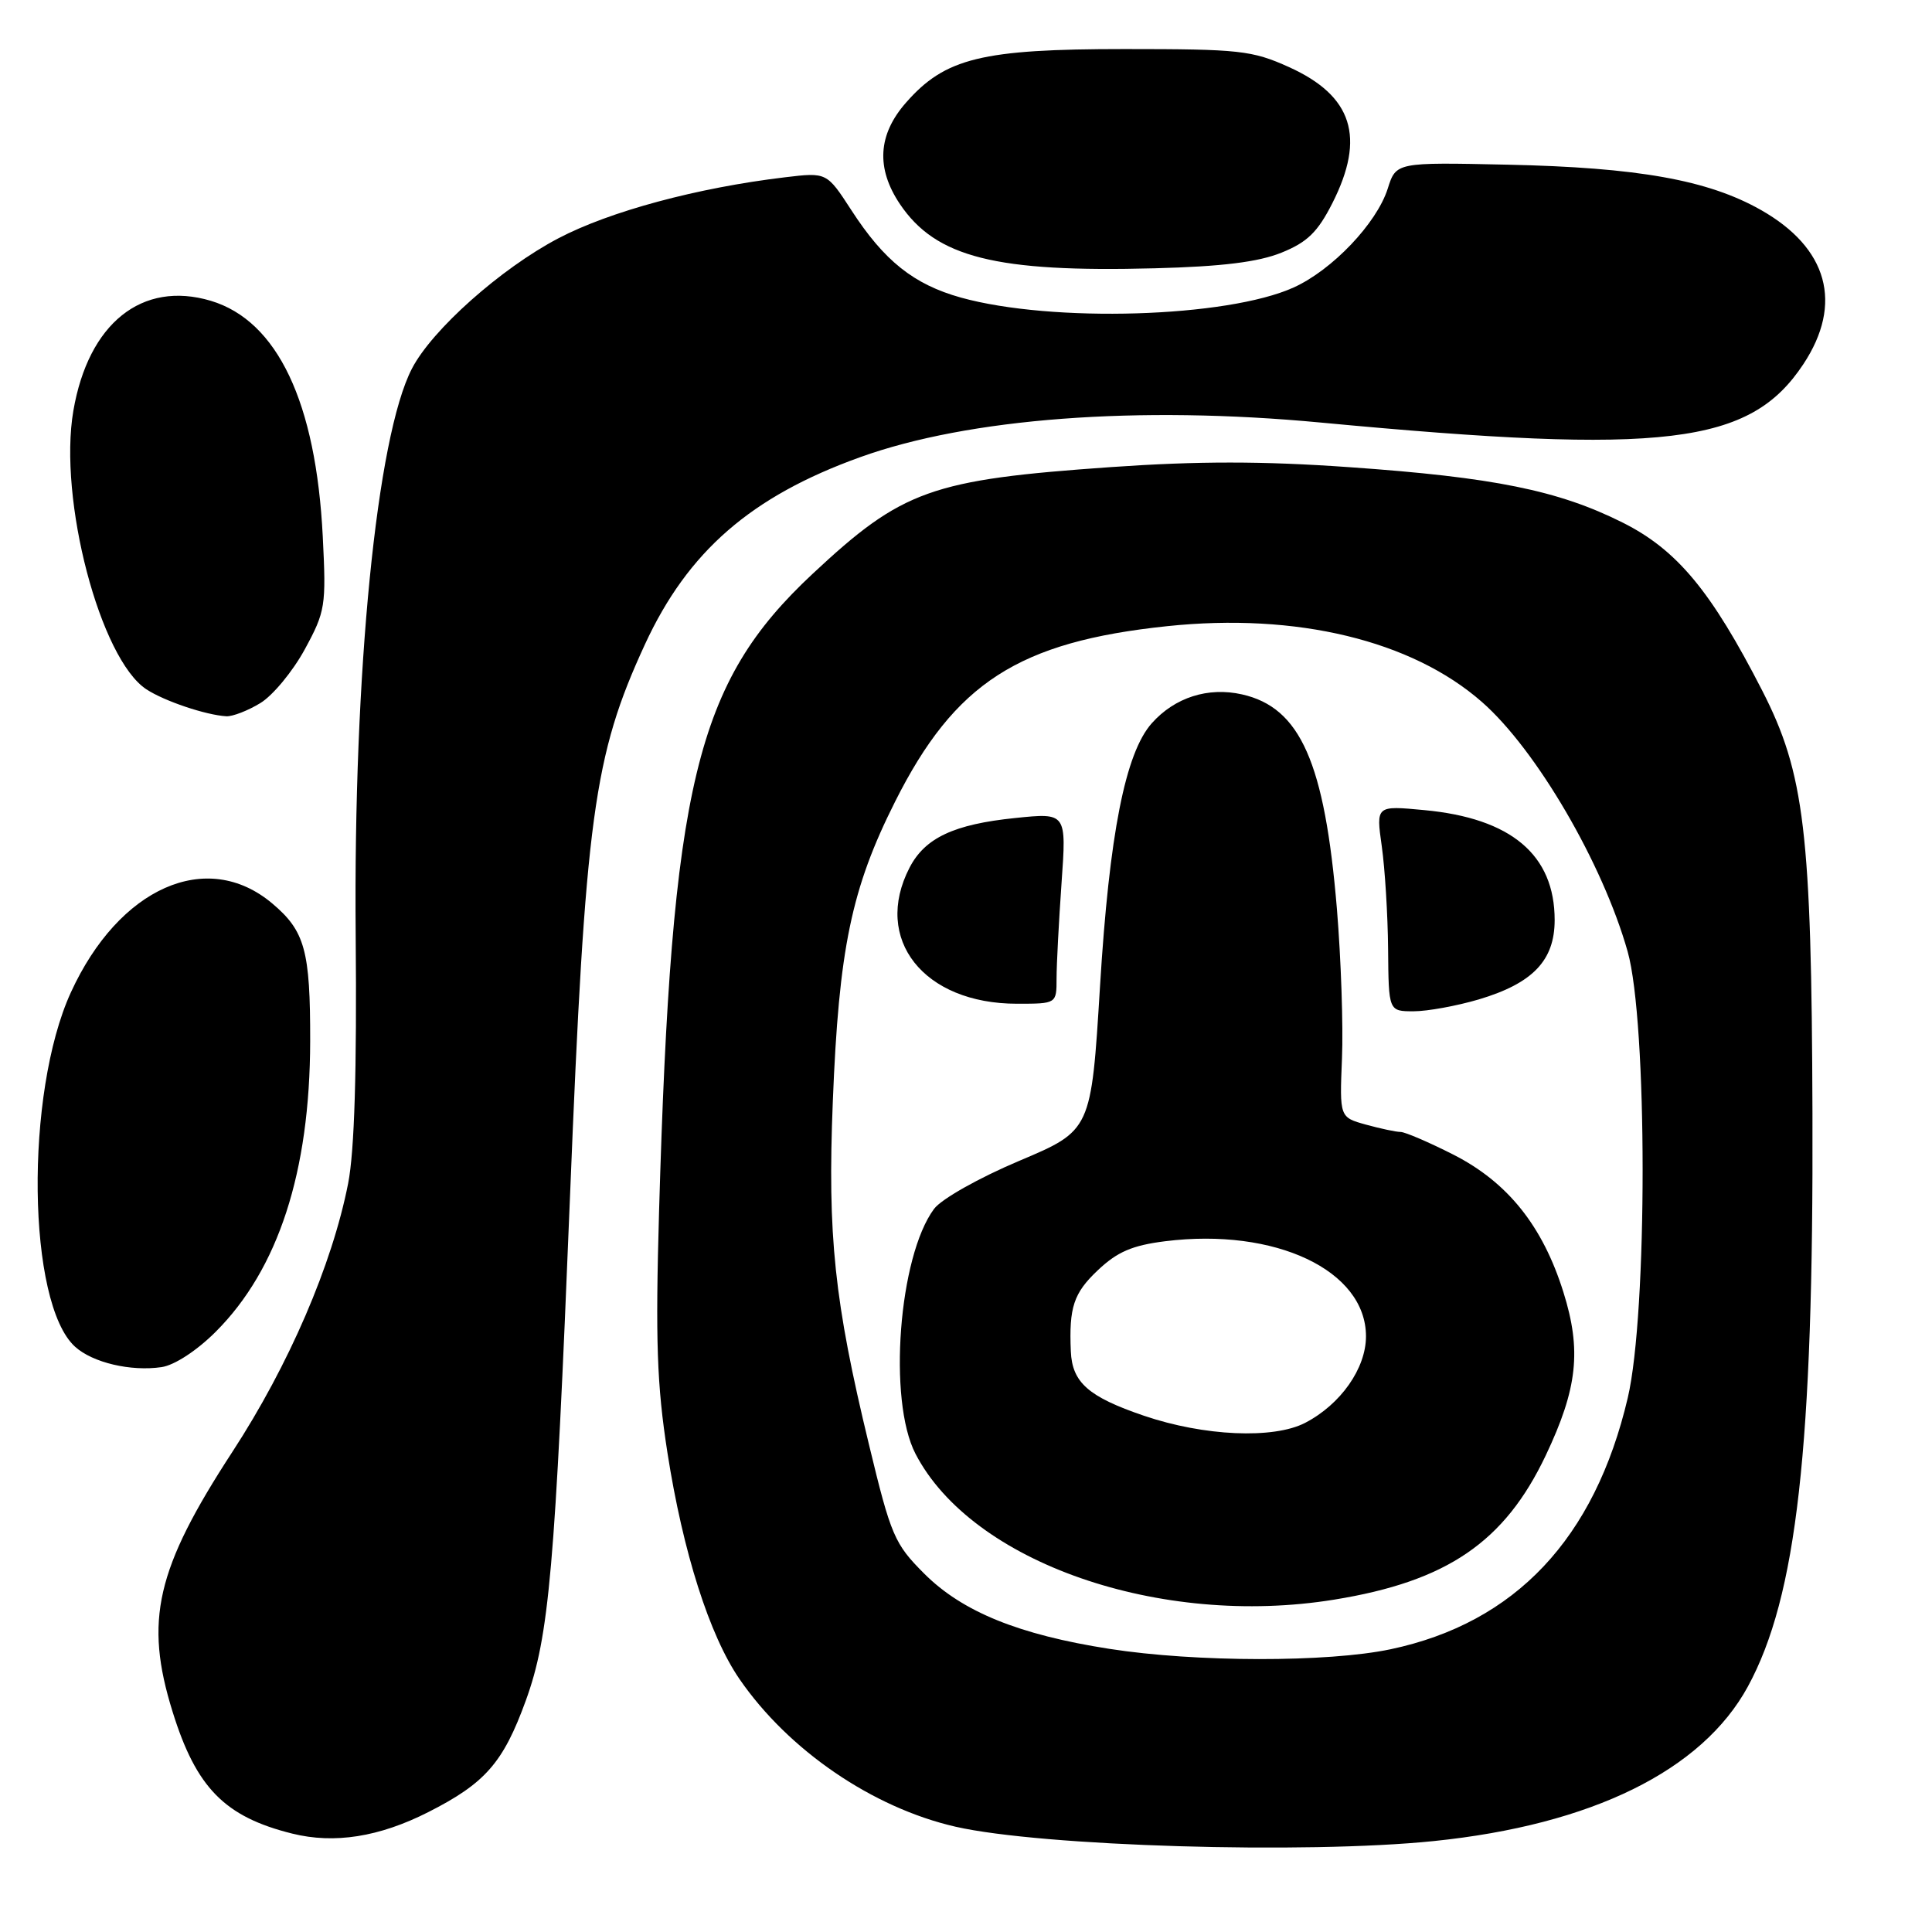 <?xml version="1.0" encoding="UTF-8" standalone="no"?>
<!DOCTYPE svg PUBLIC "-//W3C//DTD SVG 1.1//EN" "http://www.w3.org/Graphics/SVG/1.1/DTD/svg11.dtd" >
<svg xmlns="http://www.w3.org/2000/svg" xmlns:xlink="http://www.w3.org/1999/xlink" version="1.1" viewBox="0 0 256 256">
 <g >
 <path fill="currentColor"
d=" M 189.99 243.95 C 210.92 241.80 225.53 234.62 231.60 223.48 C 238.08 211.58 240.31 191.83 240.16 147.50 C 240.04 110.25 239.12 102.48 233.50 91.50 C 226.74 78.31 222.21 72.85 215.00 69.24 C 206.49 64.98 197.93 63.24 178.75 61.90 C 167.28 61.09 158.72 61.09 147.25 61.89 C 123.38 63.56 119.58 64.91 107.68 76.03 C 92.20 90.48 88.97 103.89 87.33 160.50 C 86.84 177.66 87.04 183.51 88.44 192.50 C 90.50 205.69 94.01 216.70 97.99 222.49 C 104.48 231.92 115.63 239.54 126.62 242.05 C 138.04 244.65 172.94 245.70 189.99 243.95 Z  M 56.74 240.12 C 64.30 236.29 66.68 233.57 69.67 225.34 C 72.77 216.81 73.54 207.98 75.53 158.50 C 77.56 108.19 78.65 100.15 85.45 85.40 C 91.14 73.07 99.51 65.78 113.97 60.58 C 128.34 55.40 150.80 53.71 175.00 55.99 C 220.67 60.29 231.88 58.94 238.95 48.26 C 244.26 40.24 242.22 32.84 233.29 27.80 C 226.30 23.85 217.02 22.19 199.74 21.82 C 184.99 21.50 184.99 21.50 183.88 25.00 C 182.42 29.59 176.53 35.78 171.42 38.09 C 162.59 42.09 139.42 42.79 127.32 39.43 C 121.08 37.69 117.15 34.56 112.81 27.85 C 109.55 22.83 109.55 22.83 104.03 23.49 C 92.37 24.88 80.78 28.01 73.98 31.58 C 66.35 35.59 57.24 43.70 54.58 48.85 C 49.91 57.87 46.82 89.03 47.13 123.92 C 47.29 141.89 46.97 152.54 46.13 156.81 C 44.02 167.57 38.27 180.90 30.81 192.35 C 20.67 207.91 19.10 214.72 22.87 226.82 C 26.00 236.89 29.78 240.74 38.72 242.96 C 44.30 244.35 50.25 243.41 56.74 240.12 Z  M 28.59 176.46 C 36.88 168.17 41.07 155.28 41.10 137.97 C 41.12 125.95 40.41 123.36 36.06 119.70 C 27.41 112.43 15.76 117.59 9.39 131.50 C 3.27 144.87 3.60 172.71 9.95 178.45 C 12.28 180.56 17.33 181.75 21.41 181.15 C 23.12 180.90 26.09 178.96 28.59 176.46 Z  M 34.50 93.16 C 36.15 92.16 38.80 88.95 40.38 86.05 C 43.12 81.01 43.23 80.30 42.77 71.13 C 41.88 53.30 36.76 42.51 27.94 39.86 C 18.83 37.14 11.71 42.83 9.72 54.43 C 7.71 66.14 13.27 87.32 19.40 91.34 C 21.78 92.90 27.27 94.75 30.00 94.91 C 30.82 94.95 32.85 94.17 34.50 93.16 Z  M 169.80 33.48 C 173.22 32.10 174.60 30.76 176.55 26.91 C 180.97 18.18 179.22 12.70 170.80 8.89 C 165.90 6.68 164.26 6.50 149.00 6.50 C 130.09 6.50 125.23 7.69 120.05 13.60 C 116.32 17.84 116.06 22.30 119.25 27.05 C 124.01 34.11 131.95 36.11 153.00 35.55 C 161.93 35.32 166.73 34.72 169.80 33.48 Z  M 146.99 218.48 C 135.01 216.61 127.52 213.57 122.47 208.52 C 118.52 204.57 118.06 203.51 115.14 191.40 C 110.55 172.43 109.64 163.76 110.35 146.00 C 111.15 125.74 112.81 117.74 118.60 106.23 C 126.51 90.48 134.95 85.04 154.66 82.97 C 171.79 81.17 187.07 84.85 196.38 93.03 C 203.58 99.35 212.38 114.43 215.67 126.08 C 218.31 135.44 218.32 174.00 215.69 185.21 C 211.31 203.87 200.79 215.03 184.28 218.53 C 175.97 220.29 158.44 220.27 146.99 218.48 Z  M 176.79 211.96 C 191.74 209.54 199.36 204.34 204.82 192.85 C 209.03 183.97 209.58 178.93 207.16 171.22 C 204.41 162.44 199.78 156.66 192.59 153.00 C 189.34 151.35 186.19 150.00 185.59 149.99 C 184.99 149.99 182.93 149.55 181.00 149.02 C 177.50 148.05 177.50 148.05 177.82 140.23 C 178.00 135.94 177.69 127.04 177.15 120.46 C 175.53 101.03 172.31 93.75 164.57 92.01 C 160.08 91.00 155.67 92.41 152.62 95.83 C 149.11 99.77 146.99 110.53 145.76 130.65 C 144.59 149.79 144.59 149.79 135.05 153.82 C 129.70 156.08 124.74 158.88 123.77 160.18 C 119.08 166.49 117.63 185.56 121.31 192.64 C 128.78 207.04 153.69 215.71 176.79 211.96 Z  M 195.94 132.43 C 203.10 130.30 206.00 127.27 206.00 121.91 C 206.00 113.27 200.24 108.41 188.69 107.34 C 182.33 106.74 182.33 106.74 183.09 112.12 C 183.51 115.08 183.89 121.21 183.93 125.75 C 184.00 134.00 184.00 134.00 187.32 134.00 C 189.14 134.00 193.02 133.29 195.94 132.43 Z  M 140.00 129.65 C 140.00 127.81 140.30 122.12 140.66 117.00 C 141.32 107.69 141.32 107.69 134.53 108.39 C 126.40 109.22 122.56 111.02 120.52 114.97 C 115.62 124.44 122.38 133.00 134.75 133.00 C 140.00 133.00 140.00 133.00 140.00 129.65 Z  M 151.57 187.59 C 144.21 185.08 142.07 183.19 141.89 179.06 C 141.64 173.23 142.26 171.35 145.44 168.34 C 148.04 165.87 150.02 165.02 154.39 164.47 C 168.98 162.65 181.00 168.33 181.00 177.07 C 181.00 181.32 177.64 186.10 172.93 188.54 C 168.72 190.71 159.54 190.30 151.57 187.59 Z "/>
</g>
</svg>